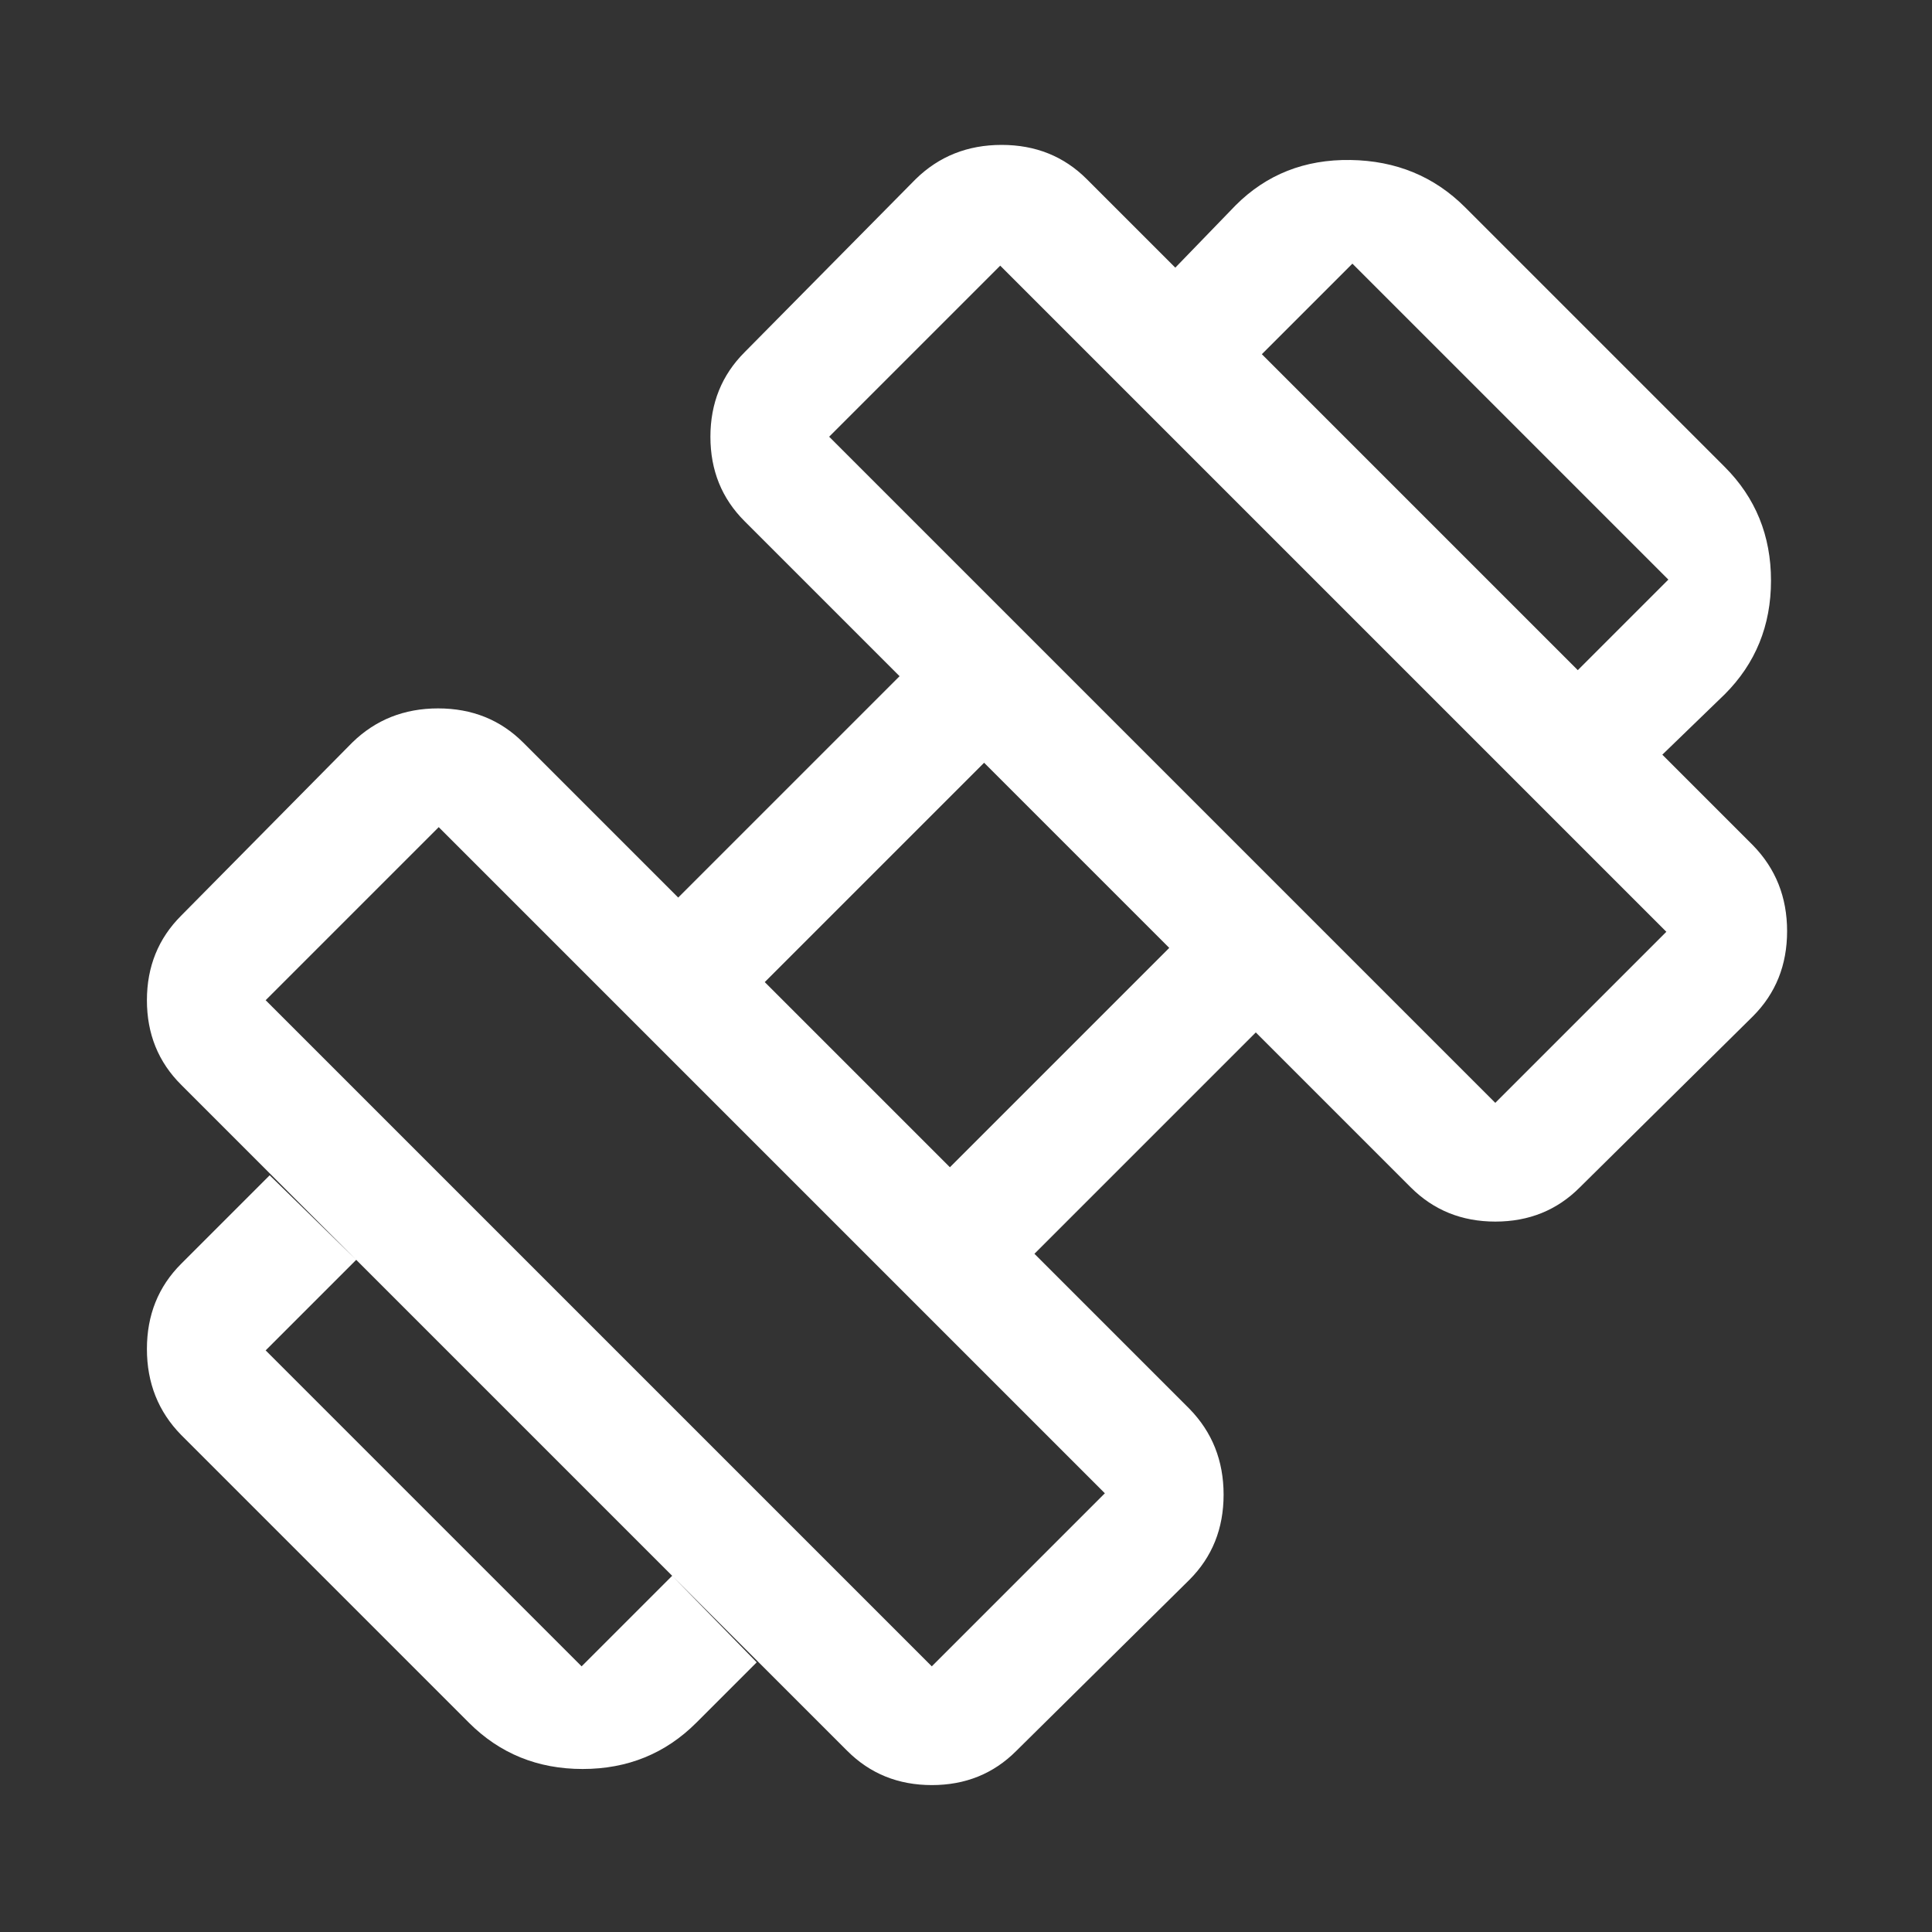 <svg xmlns="http://www.w3.org/2000/svg" height="30" viewBox="0 -960 960 960" width="30"><rect x="0" y="-960" width="960" height="960" fill="#333333" stroke="none"/><path d="m826-585-42-42 45-45-157-157-45 45-43-43 30-31q23-23 57-22.5t57 23.5l129 129q23 23 23 56.5T857-615l-31 30ZM346-104q-23 23-56.5 23T233-104L90-247q-17-17.378-17-42.689T90-332l44-44 43 42-45 45 157 157 45-45 42 43-30 30Zm397-308 85-85-331-331-85 85 331 331ZM463-132l86-86-331-331-86 86 331 331Zm9-248 109-109-92-92-109 109 92 92Zm33 290q-16.934 17-41.967 17Q438-73 421-90L90-421q-17-16.934-17-41.967Q73-488 90-505l85-86q17.378-17 42.689-17T260-591l77 77 110-110-77-77q-17-16.934-17-41.967Q353-768 370-785l85-86q17.378-17 42.689-17T540-871l331 331q17 17.378 17 42.689T871-455l-86 85q-16.934 17-41.967 17Q718-353 701-370l-77-77-110 110 77 77q17 17.378 17 42.689T591-175l-86 85Z" fill="white"/></svg>